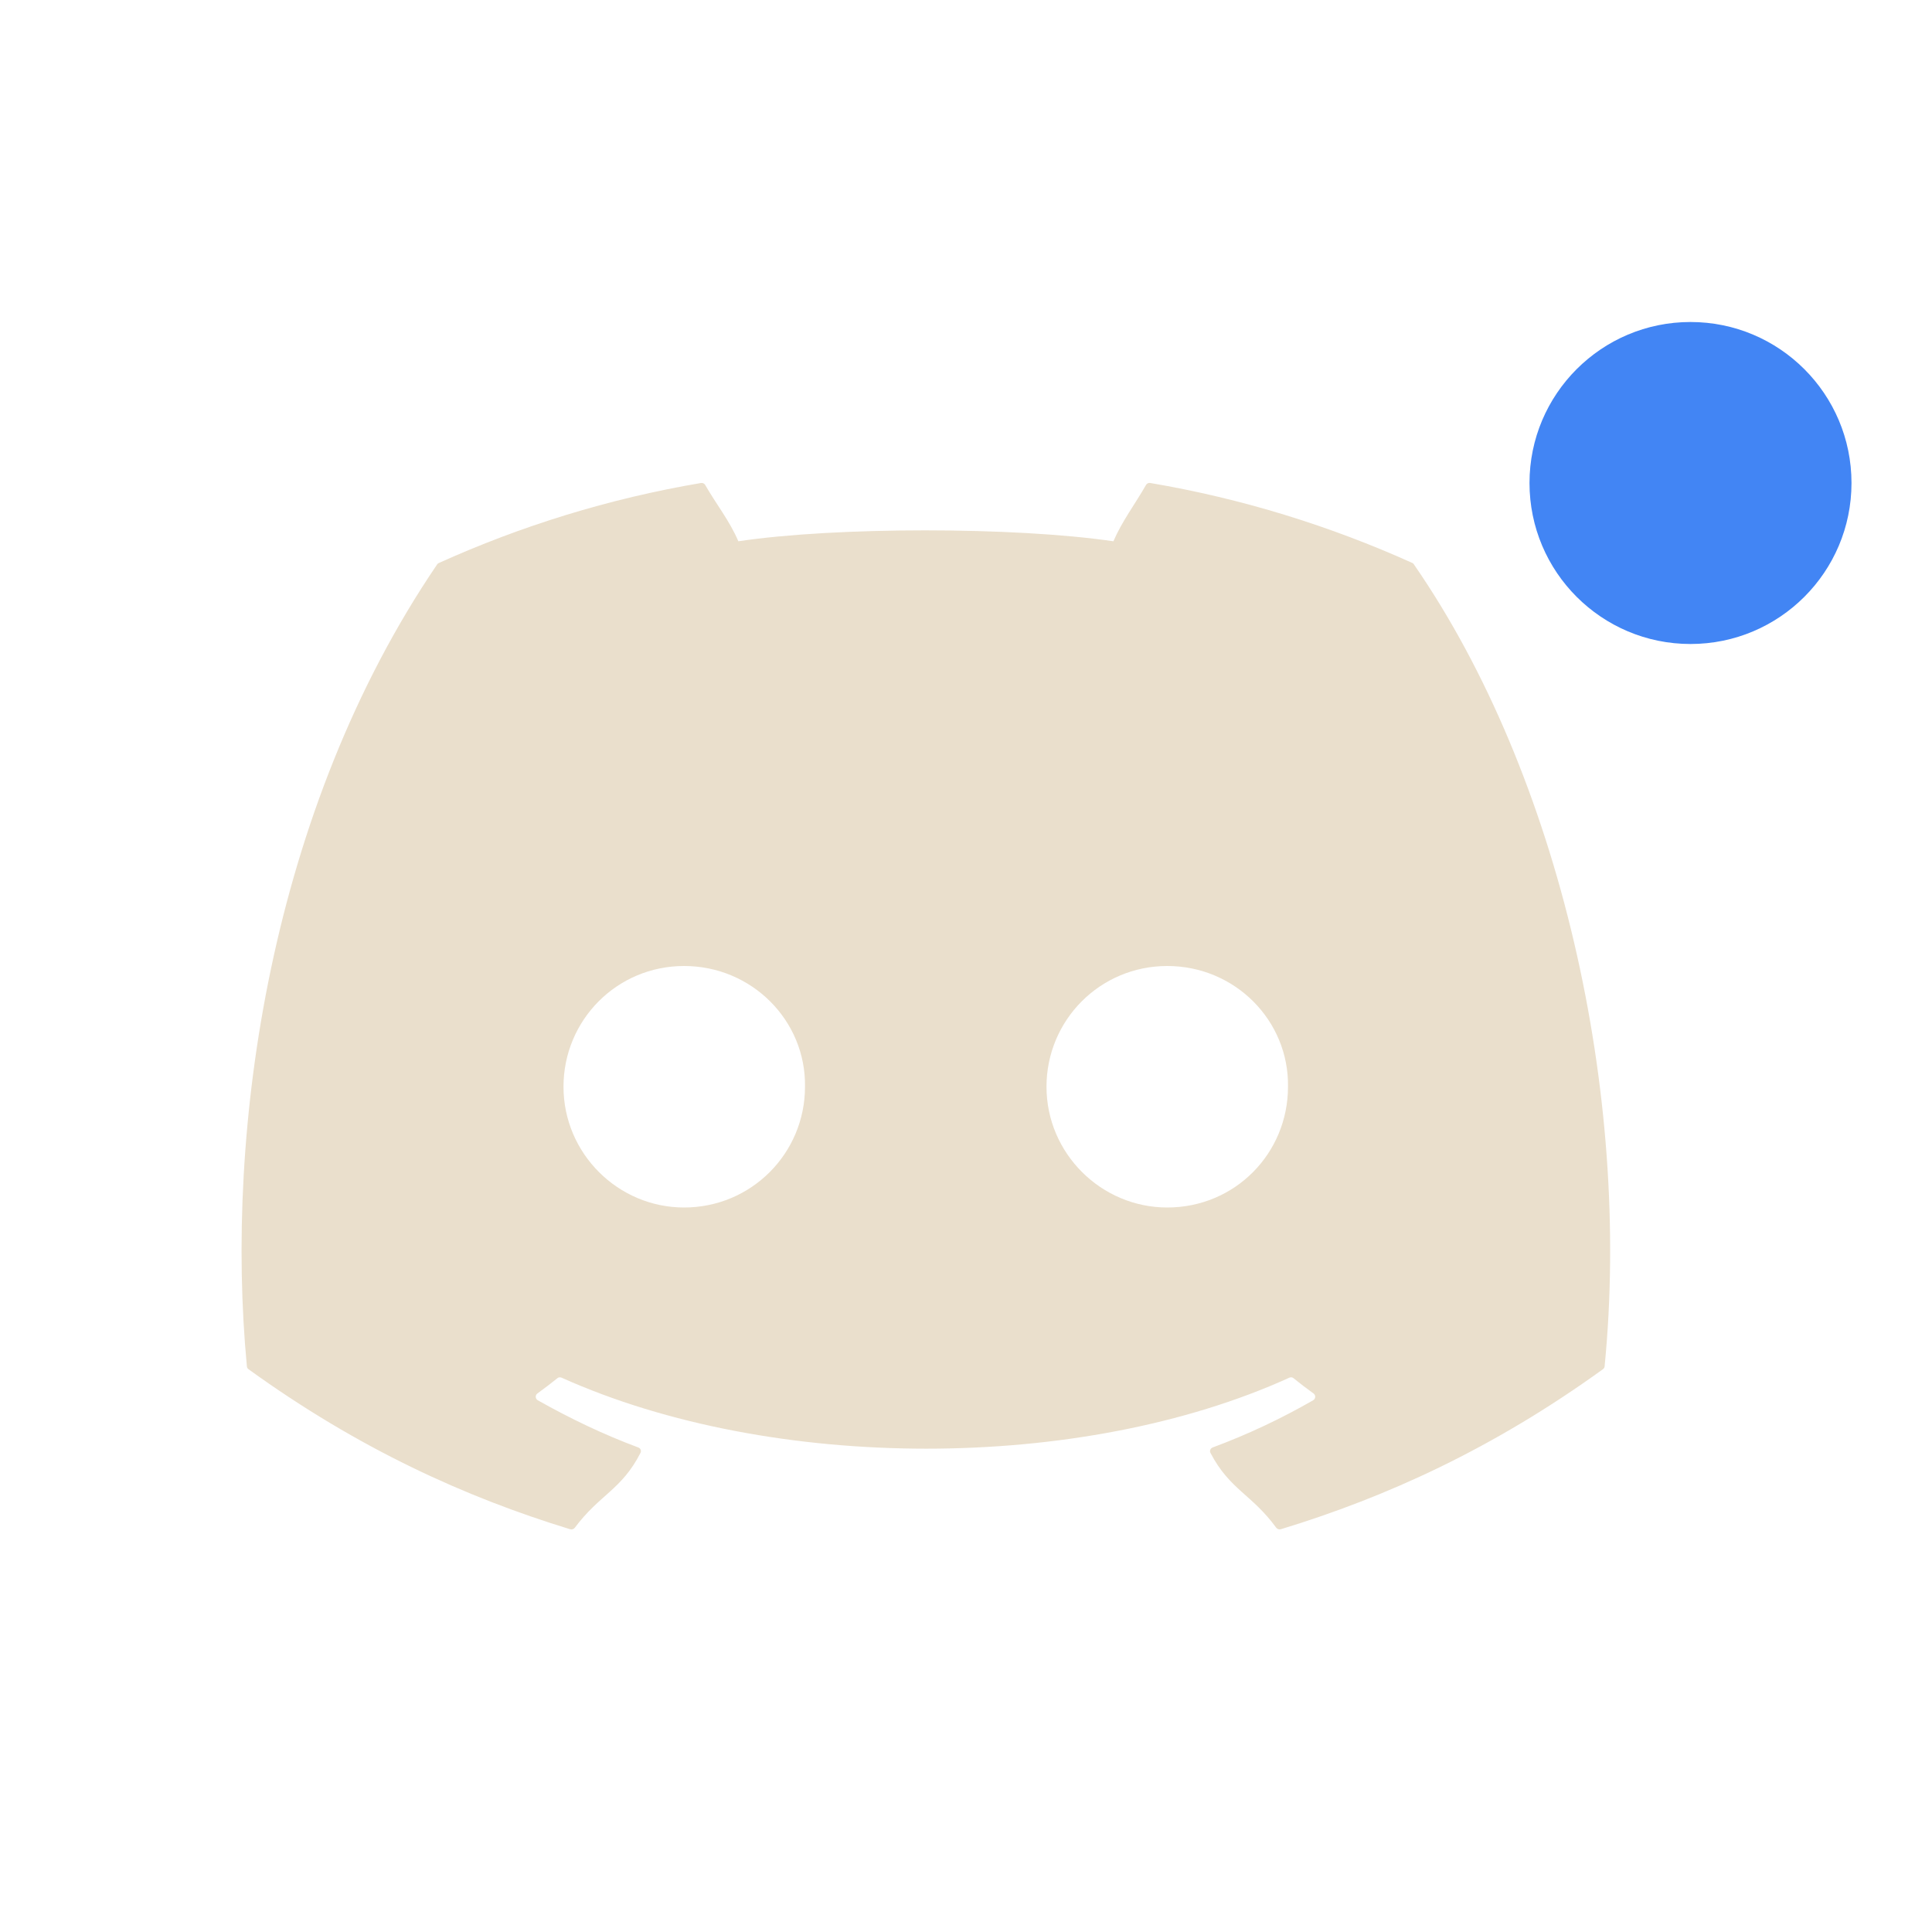 <svg xmlns="http://www.w3.org/2000/svg" width="24" height="24" version="1.1">
 <defs>
  <style id="current-color-scheme" type="text/css">
   .ColorScheme-Text { color:#eadfcc; } .ColorScheme-Highlight { color:#4285f4; } .ColorScheme-NeutralText { color:#ff9800; } .ColorScheme-PositiveText { color:#4caf50; } .ColorScheme-NegativeText { color:#f44336; }
  </style>
 </defs>
 <circle style="fill:currentColor" class="ColorScheme-Highlight" cx="21" cy="6" r="2"/>
 <path style="fill:currentColor" class="ColorScheme-Text" d="m 8.707,6 c -1.143,0.194 -2.235,0.533 -3.256,0.994 -0.009,0.004 -0.016,0.009 -0.021,0.018 -2.074,3.049 -2.642,7.025 -2.363,9.962 0.001,0.014 0.008,0.026 0.02,0.035 1.369,0.989 2.695,1.59 3.996,1.988 0.021,0.006 0.043,-7.19e-4 0.057,-0.018 0.308,-0.414 0.581,-0.471 0.816,-0.93 0.014,-0.027 0.001,-0.058 -0.027,-0.068 -0.435,-0.162 -0.849,-0.361 -1.248,-0.586 -0.032,-0.018 -0.035,-0.063 -0.006,-0.084 0.084,-0.062 0.17,-0.126 0.25,-0.191 0.014,-0.012 0.034,-0.013 0.051,-0.006 2.618,1.176 6.454,1.176 9.041,0 0.017,-0.008 0.036,-0.006 0.051,0.006 0.08,0.065 0.165,0.13 0.25,0.191 0.029,0.021 0.026,0.066 -0.006,0.084 -0.399,0.229 -0.812,0.424 -1.248,0.586 -0.028,0.011 -0.041,0.042 -0.027,0.068 0.24,0.458 0.514,0.514 0.816,0.928 0.013,0.017 0.036,0.026 0.057,0.02 1.307,-0.398 2.633,-0.999 4.002,-1.988 0.012,-0.009 0.02,-0.021 0.021,-0.035 0.334,-3.396 -0.56,-7.345 -2.367,-9.96 -0.004,-0.009 -0.011,-0.016 -0.02,-0.02 -1.02,-0.46 -2.112,-0.8 -3.256,-0.994 -0.021,-0.004 -0.042,0.005 -0.053,0.023 -0.141,0.246 -0.297,0.449 -0.406,0.701 -1.23,-0.181 -3.454,-0.181 -4.659,0 C 9.062,6.467 8.901,6.27 8.76,6.024 8.749,6.005 8.728,5.997 8.707,6 Z M 8.498,12 c 0.842,0 1.515,0.679 1.502,1.5 0,0.827 -0.667,1.5 -1.502,1.5 -0.822,0 -1.498,-0.673 -1.498,-1.5 0,-0.827 0.663,-1.5 1.498,-1.5 z m 6.002,0 c 0.842,0 1.513,0.679 1.5,1.5 1e-6,0.827 -0.658,1.5 -1.5,1.5 -0.822,0 -1.5,-0.673 -1.5,-1.5 0,-0.827 0.665,-1.5 1.5,-1.5 z"/>
</svg>
